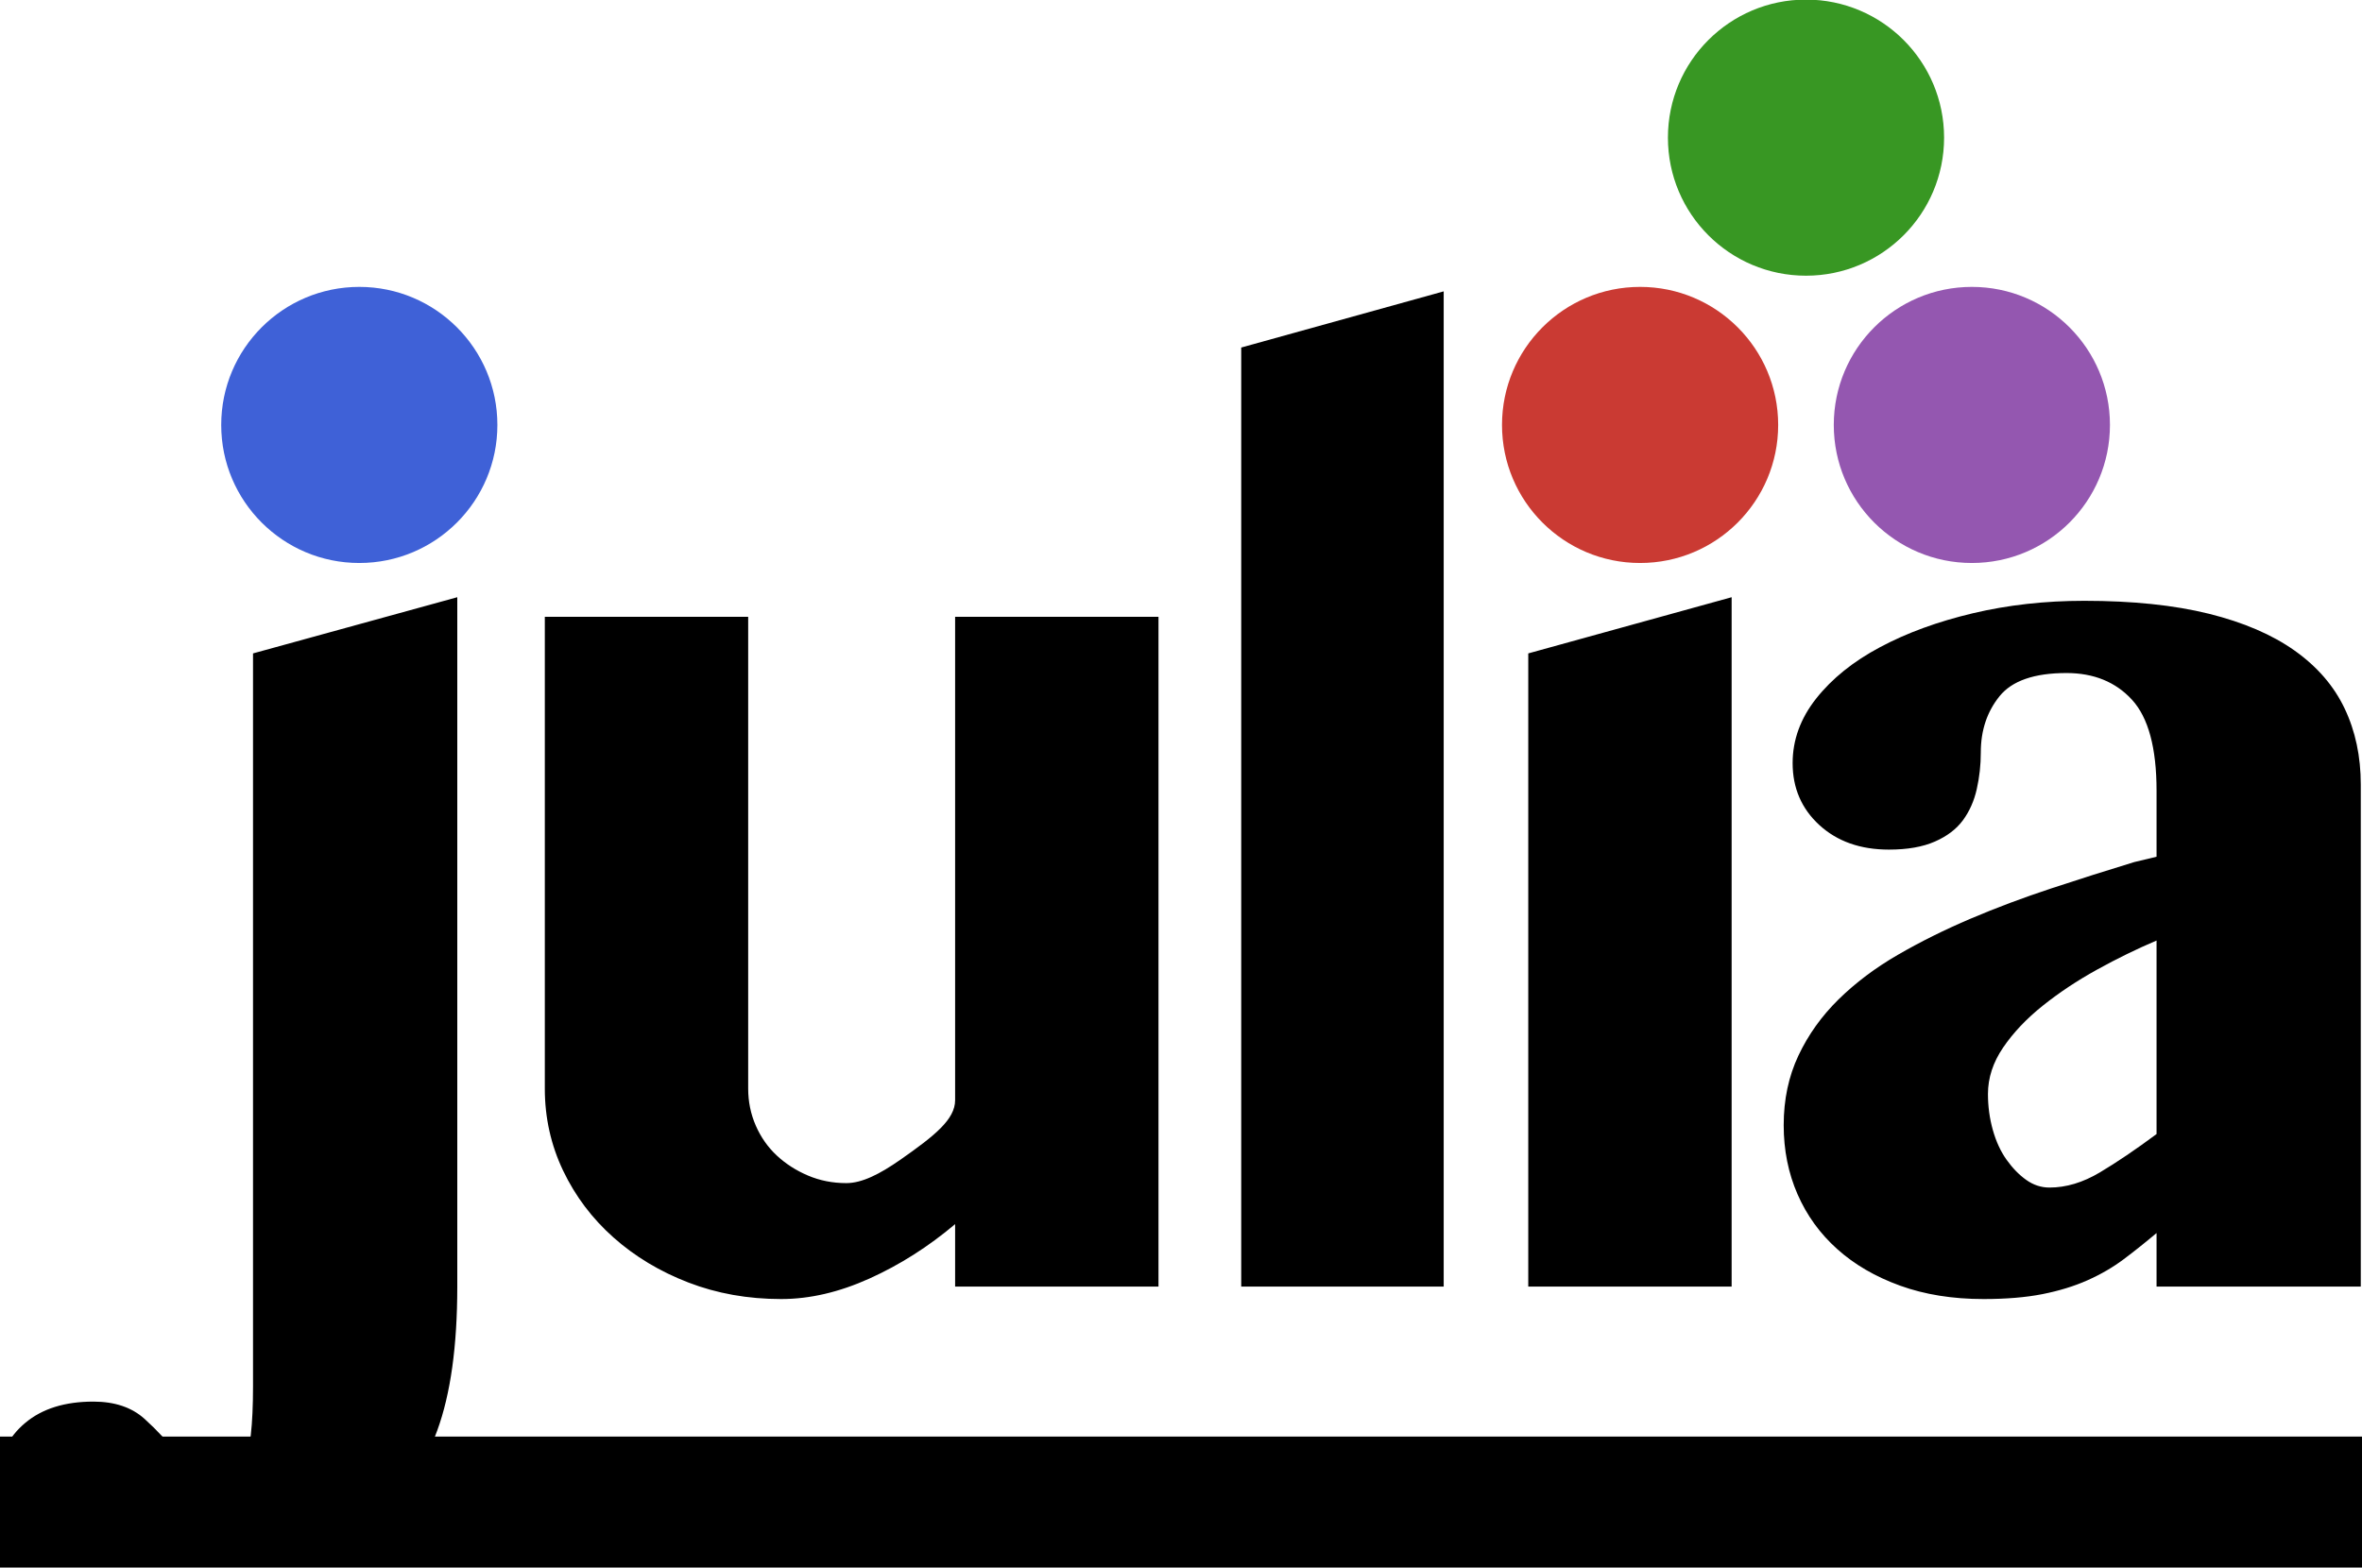 <?xml version="1.0" encoding="UTF-8" standalone="no"?>
<!-- Created with Inkscape (http://www.inkscape.org/) -->

<svg
   xmlns:dc="http://purl.org/dc/elements/1.1/"
   xmlns:cc="http://creativecommons.org/ns#"
   xmlns:rdf="http://www.w3.org/1999/02/22-rdf-syntax-ns#"
   xmlns:svg="http://www.w3.org/2000/svg"
   xmlns="http://www.w3.org/2000/svg"
   xmlns:sodipodi="http://sodipodi.sourceforge.net/DTD/sodipodi-0.dtd"
   xmlns:inkscape="http://www.inkscape.org/namespaces/inkscape"
   width="61.144mm"
   height="40.589mm"
   viewBox="0 0 216.652 143.818"
   id="svg2"
   version="1.1"
   inkscape:version="0.91 r13725"
   sodipodi:docname="logo.svg">
  <defs
     id="defs4" />
  <sodipodi:namedview
     id="base"
     pagecolor="#ffffff"
     bordercolor="#666666"
     borderopacity="1.0"
     inkscape:pageopacity="0.0"
     inkscape:pageshadow="2"
     inkscape:zoom="0.7"
     inkscape:cx="-153.9225"
     inkscape:cy="-36.58965"
     inkscape:document-units="px"
     inkscape:current-layer="layer1"
     showgrid="false"
     inkscape:window-width="2560"
     inkscape:window-height="1386"
     inkscape:window-x="0"
     inkscape:window-y="0"
     inkscape:window-maximized="1"
     fit-margin-top="0"
     fit-margin-left="0"
     fit-margin-right="0"
     fit-margin-bottom="0" />
  <g
     inkscape:label="Layer 1"
     inkscape:groupmode="layer"
     id="layer1"
     transform="translate(-230.59,-174.06)">
    <g
       id="g4177"
       transform="matrix(0.579,0,0,0.579,168.063,79.338)">
      <path
         id="path4150"
         d="M 180.433,367.457 C 180.433,376.876 179.374,384.483 177.255,390.274 175.135,396.07 172.123,400.567 168.212,403.771 164.305,406.974 159.618,409.117 154.154,410.201 148.69,411.28 142.611,411.822 135.926,411.822 126.879,411.822 119.955,410.411 115.155,407.584 110.35,404.757 107.948,401.368 107.948,397.408 107.948,394.112 109.286,391.334 111.971,389.073 114.657,386.812 118.26,385.685 122.782,385.685 126.175,385.685 128.885,386.603 130.907,388.438 132.933,390.274 134.608,392.091 135.926,393.878 137.43,395.855 138.705,397.174 139.74,397.833 140.775,398.492 141.718,398.824 142.567,398.824 144.354,398.824 145.721,397.765 146.664,395.646 147.606,393.526 148.075,389.405 148.075,383.282 L 148.075,267.13 180.433,258.228 180.433,367.457 M 226.517,261.334 226.517,336.085 C 226.517,338.16 226.918,340.113 227.718,341.949 228.519,343.785 229.628,345.367 231.039,346.685 232.455,348.004 234.1,349.063 235.985,349.864 237.87,350.665 239.896,351.065 242.064,351.065 244.51,351.065 247.294,349.693 250.682,347.32 256.048,343.56 259.3,340.978 259.3,337.921 259.3,337.188 259.3,261.334 259.3,261.334 L 291.517,261.334 291.517,367.457 259.3,367.457 259.3,357.564 C 255.062,361.144 250.541,364.015 245.736,366.183 240.931,368.351 236.268,369.435 231.747,369.435 226.473,369.435 221.571,368.56 217.049,366.817 212.528,365.074 208.573,362.696 205.184,359.683 201.791,356.671 199.13,353.136 197.196,349.083 195.267,345.035 194.3,340.699 194.3,336.085 L 194.3,261.334 226.517,261.334 M 336.698,367.457 304.623,367.457 304.623,218.663 336.698,209.762 336.698,367.457 M 350.096,267.13 382.313,258.228 382.313,367.457 350.096,367.457 350.096,267.13 M 449.628,312.628 C 446.517,313.951 443.382,315.479 440.228,317.223 437.074,318.966 434.198,320.875 431.61,322.945 429.017,325.016 426.923,327.232 425.321,329.586 423.719,331.939 422.919,334.391 422.919,336.935 422.919,338.912 423.177,340.821 423.695,342.657 424.212,344.493 424.945,346.07 425.887,347.389 426.83,348.707 427.865,349.767 428.998,350.567 430.126,351.368 431.351,351.769 432.67,351.769 435.306,351.769 437.967,350.968 440.653,349.366 443.339,347.765 446.327,345.743 449.628,343.292 L 449.628,312.628 M 481.981,367.457 449.628,367.457 449.628,358.976 C 447.836,360.484 446.092,361.876 444.398,363.146 442.704,364.415 440.795,365.523 438.675,366.466 436.556,367.408 434.178,368.136 431.537,368.658 428.9,369.176 425.79,369.435 422.216,369.435 417.313,369.435 412.909,368.726 409.003,367.315 405.091,365.899 401.771,363.971 399.042,361.519 396.307,359.073 394.212,356.173 392.753,352.828 391.293,349.488 390.56,345.836 390.56,341.881 390.56,337.828 391.337,334.156 392.894,330.855 394.447,327.56 396.566,324.596 399.252,321.954 401.937,319.317 405.067,316.964 408.646,314.889 412.225,312.818 416.068,310.909 420.165,309.166 424.261,307.423 428.524,305.826 432.953,304.366 437.377,302.906 441.761,301.515 446.092,300.196 L 449.628,299.347 449.628,288.892 C 449.628,282.11 448.329,277.306 445.741,274.478 443.148,271.651 439.686,270.24 435.355,270.24 430.267,270.24 426.732,271.466 424.755,273.912 422.777,276.363 421.786,279.327 421.786,282.813 421.786,284.791 421.576,286.725 421.151,288.609 420.731,290.494 419.999,292.14 418.964,293.556 417.928,294.967 416.444,296.1 414.51,296.944 412.582,297.794 410.155,298.219 407.235,298.219 402.714,298.219 399.042,296.92 396.214,294.332 393.387,291.739 391.976,288.468 391.976,284.508 391.976,280.836 393.221,277.423 395.716,274.269 398.216,271.109 401.581,268.399 405.824,266.144 410.062,263.878 414.96,262.091 420.516,260.772 426.073,259.454 431.962,258.795 438.177,258.795 445.809,258.795 452.382,259.478 457.894,260.841 463.402,262.208 467.948,264.161 471.527,266.705 475.106,269.249 477.743,272.31 479.437,275.89 481.136,279.469 481.981,283.478 481.981,287.901 L 481.981,367.457"
         style="fill:#000000;fill-opacity:1;fill-rule:nonzero;stroke:none"
         inkscape:connector-curvature="0" />
      <path
         id="path4152"
         d="M 389.686,230.929 C 389.686,243.014 379.891,252.804 367.811,252.804 355.726,252.804 345.936,243.014 345.936,230.929 345.936,218.849 355.726,209.054 367.811,209.054 379.891,209.054 389.686,218.849 389.686,230.929"
         style="fill:#ca3a33;fill-opacity:1;fill-rule:nonzero;stroke:none"
         inkscape:connector-curvature="0" />
      <path
         id="path4154"
         d="M 186.786,230.929 C 186.786,243.014 176.991,252.804 164.911,252.804 152.831,252.804 143.036,243.014 143.036,230.929 143.036,218.849 152.831,209.054 164.911,209.054 176.991,209.054 186.786,218.849 186.786,230.929"
         style="fill:#3f61d7;fill-opacity:1;fill-rule:nonzero;stroke:none"
         inkscape:connector-curvature="0" />
      <path
         id="path4156"
         d="M 442.245,230.929 C 442.245,243.014 432.45,252.804 420.37,252.804 408.29,252.804 398.495,243.014 398.495,230.929 398.495,218.849 408.29,209.054 420.37,209.054 432.45,209.054 442.245,218.849 442.245,230.929"
         style="fill:#9457b0;fill-opacity:1;fill-rule:nonzero;stroke:none"
         inkscape:connector-curvature="0" />
      <path
         id="path4158"
         d="M 415.97,185.406 C 415.97,197.486 406.175,207.281 394.095,207.281 382.01,207.281 372.22,197.486 372.22,185.406 372.22,173.326 382.01,163.531 394.095,163.531 406.175,163.531 415.97,173.326 415.97,185.406"
         style="fill:#389723;fill-opacity:1;fill-rule:nonzero;stroke:none"
         inkscape:connector-curvature="0" />
    </g>
    <flowRoot
       xml:space="preserve"
       id="flowRoot4139"
       style="font-style:normal;font-weight:normal;font-size:10px;line-height:125%;font-family:sans-serif;letter-spacing:0px;word-spacing:0px;fill:#000000;fill-opacity:1;stroke:none;stroke-width:1px;stroke-linecap:butt;stroke-linejoin:miter;stroke-opacity:1"><flowRegion
         id="flowRegion4141"><rect
           id="rect4143"
           width="442.447"
           height="117.178"
           x="211.122"
           y="305.86" /></flowRegion><flowPara
         id="flowPara4145" /></flowRoot>  </g>
</svg>
